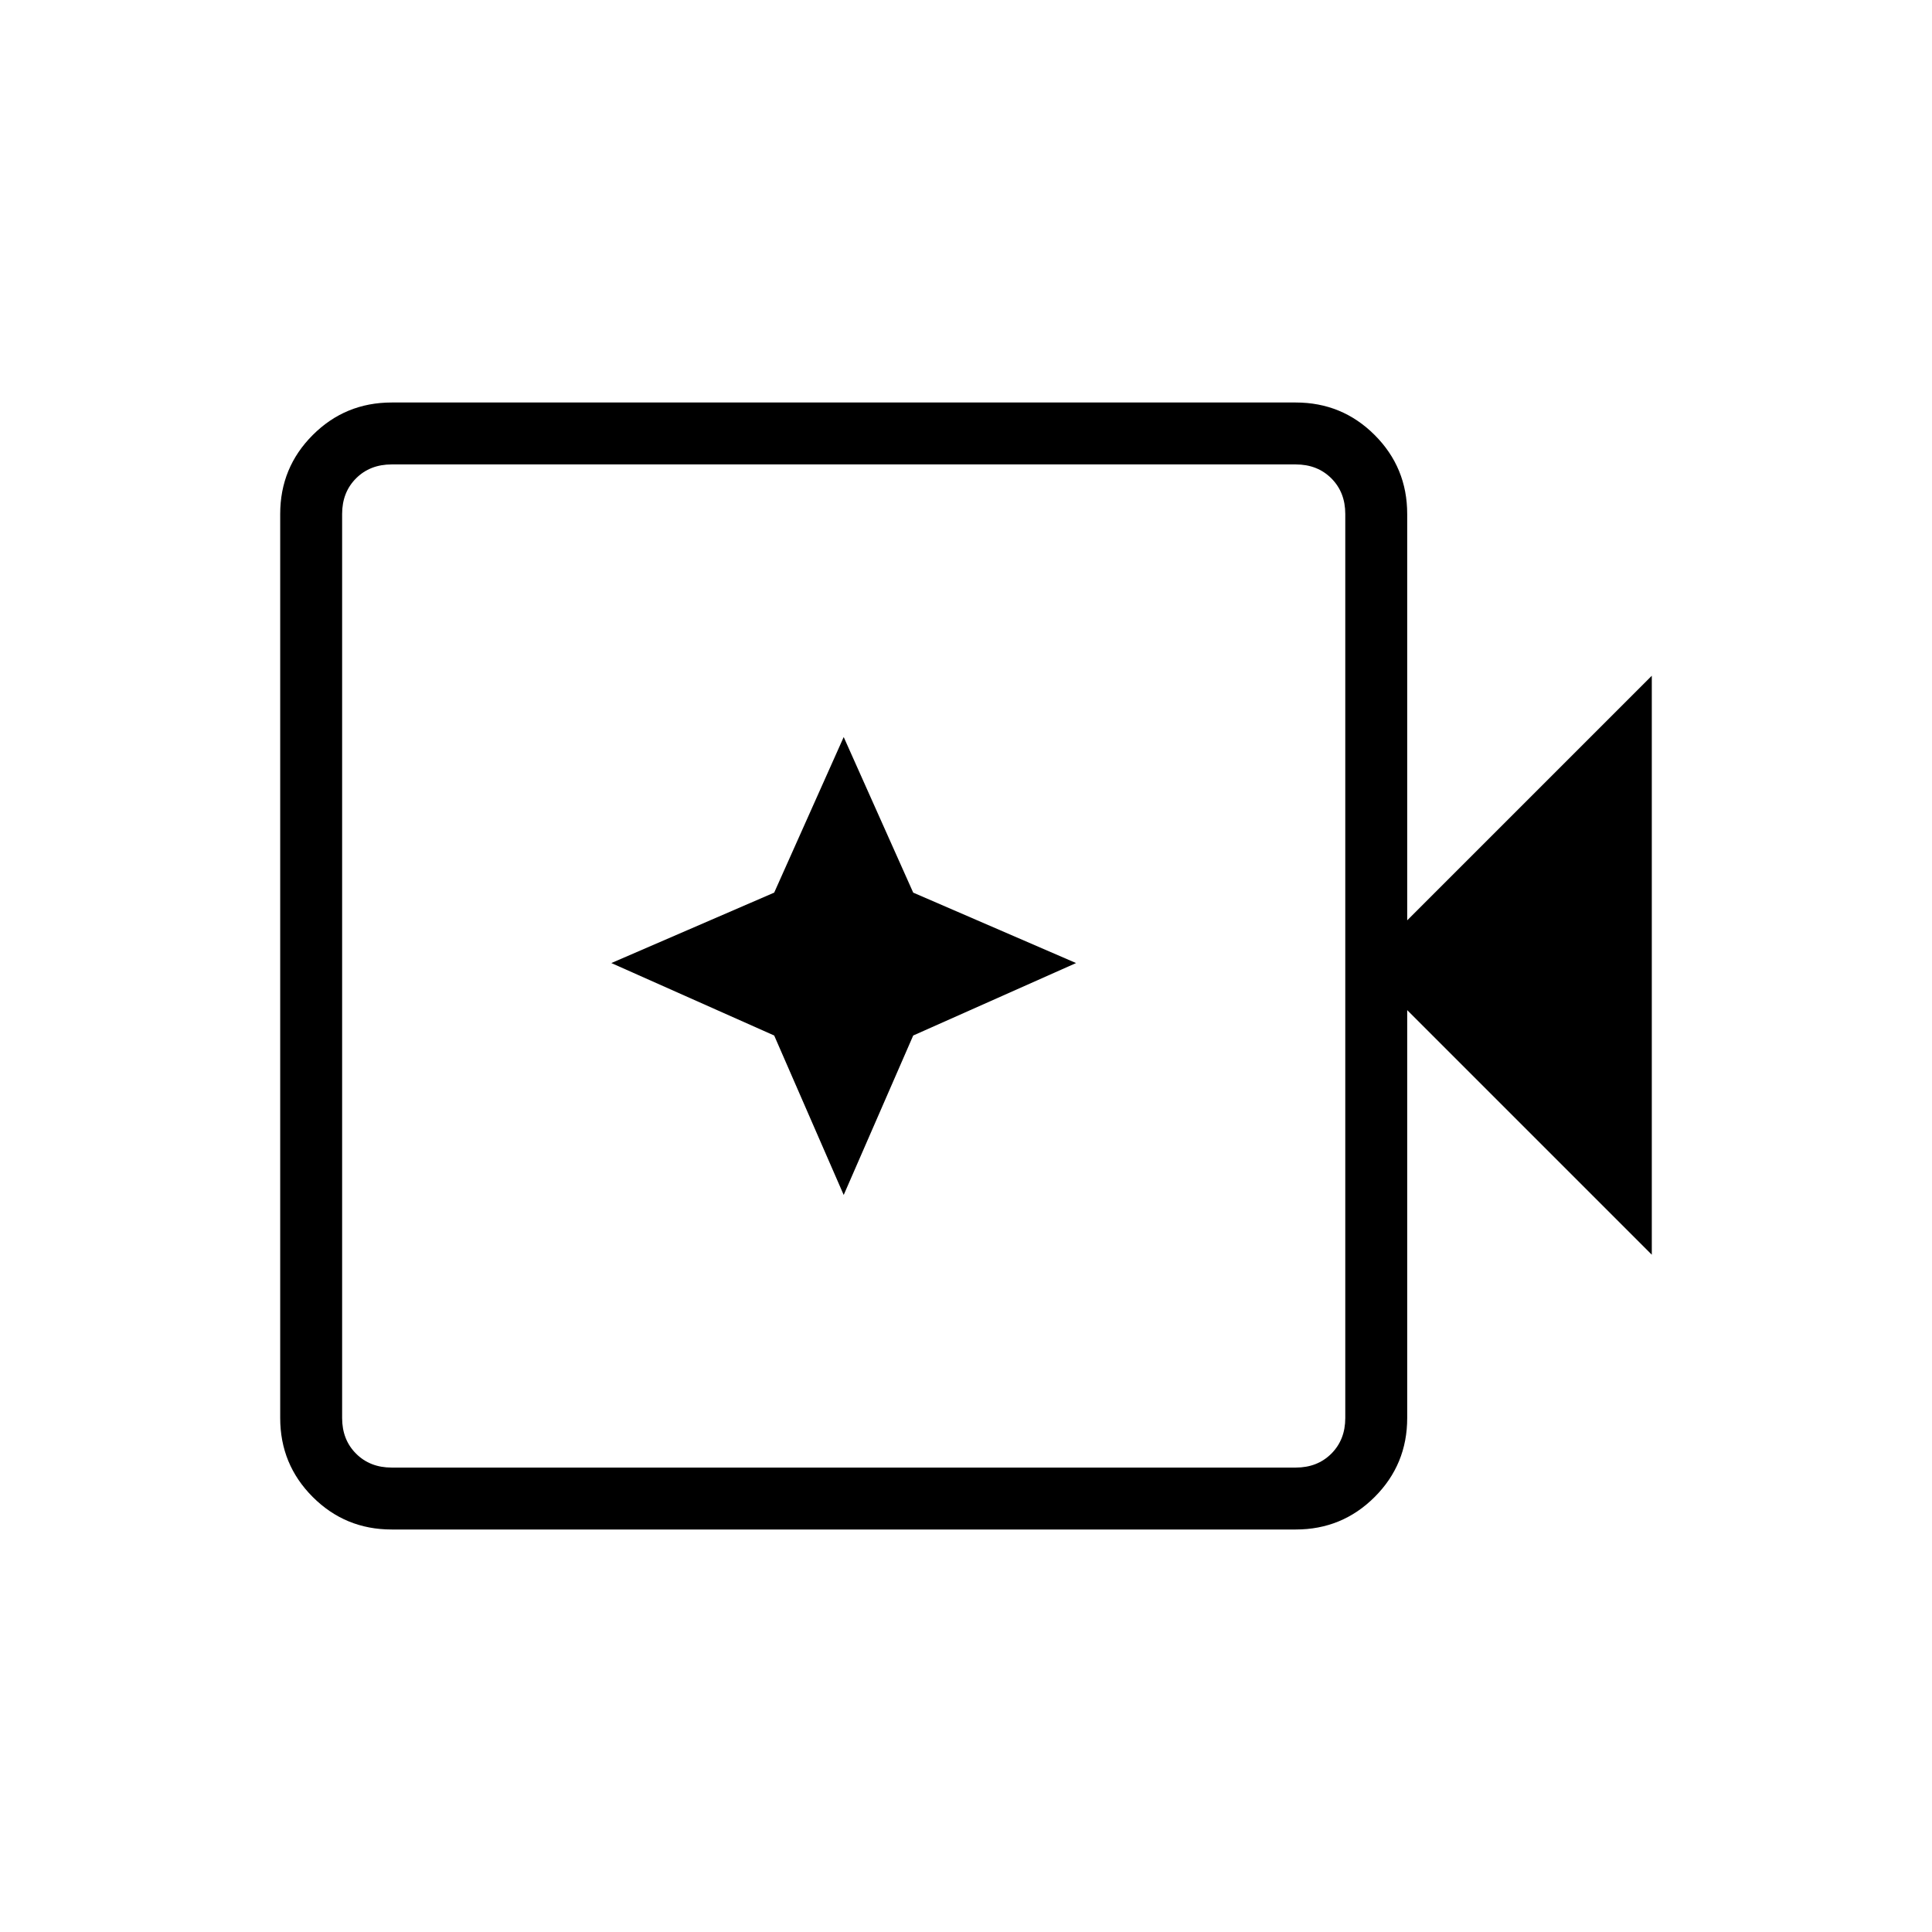 <svg xmlns="http://www.w3.org/2000/svg" height="48" viewBox="0 96 960 960" width="48"><path d="M194.615 856q-23.058 0-39.221-16.163-16.164-16.164-16.164-39.221V351.384q0-23.057 16.164-39.221Q171.557 296 194.615 296h449.231q23.058 0 39.221 16.163 16.164 16.164 16.164 39.221v201.924L820.77 431.769v287.693L699.231 597.923v202.693q0 23.057-16.164 39.221Q666.904 856 643.846 856H194.615Zm0-30.769h449.231q10.769 0 17.692-6.923t6.923-17.692V351.384q0-10.769-6.923-17.692t-17.692-6.923H194.615q-10.769 0-17.692 6.923T170 351.384v449.232q0 10.769 6.923 17.692t17.692 6.923Zm-24.615 0V326.769 825.231Zm249.231-135.462 34.538-79.23 80.923-36.001-80.923-35-34.538-77.307-34.539 77.307-80.923 35 80.923 36.001 34.539 79.23Z"/></svg>